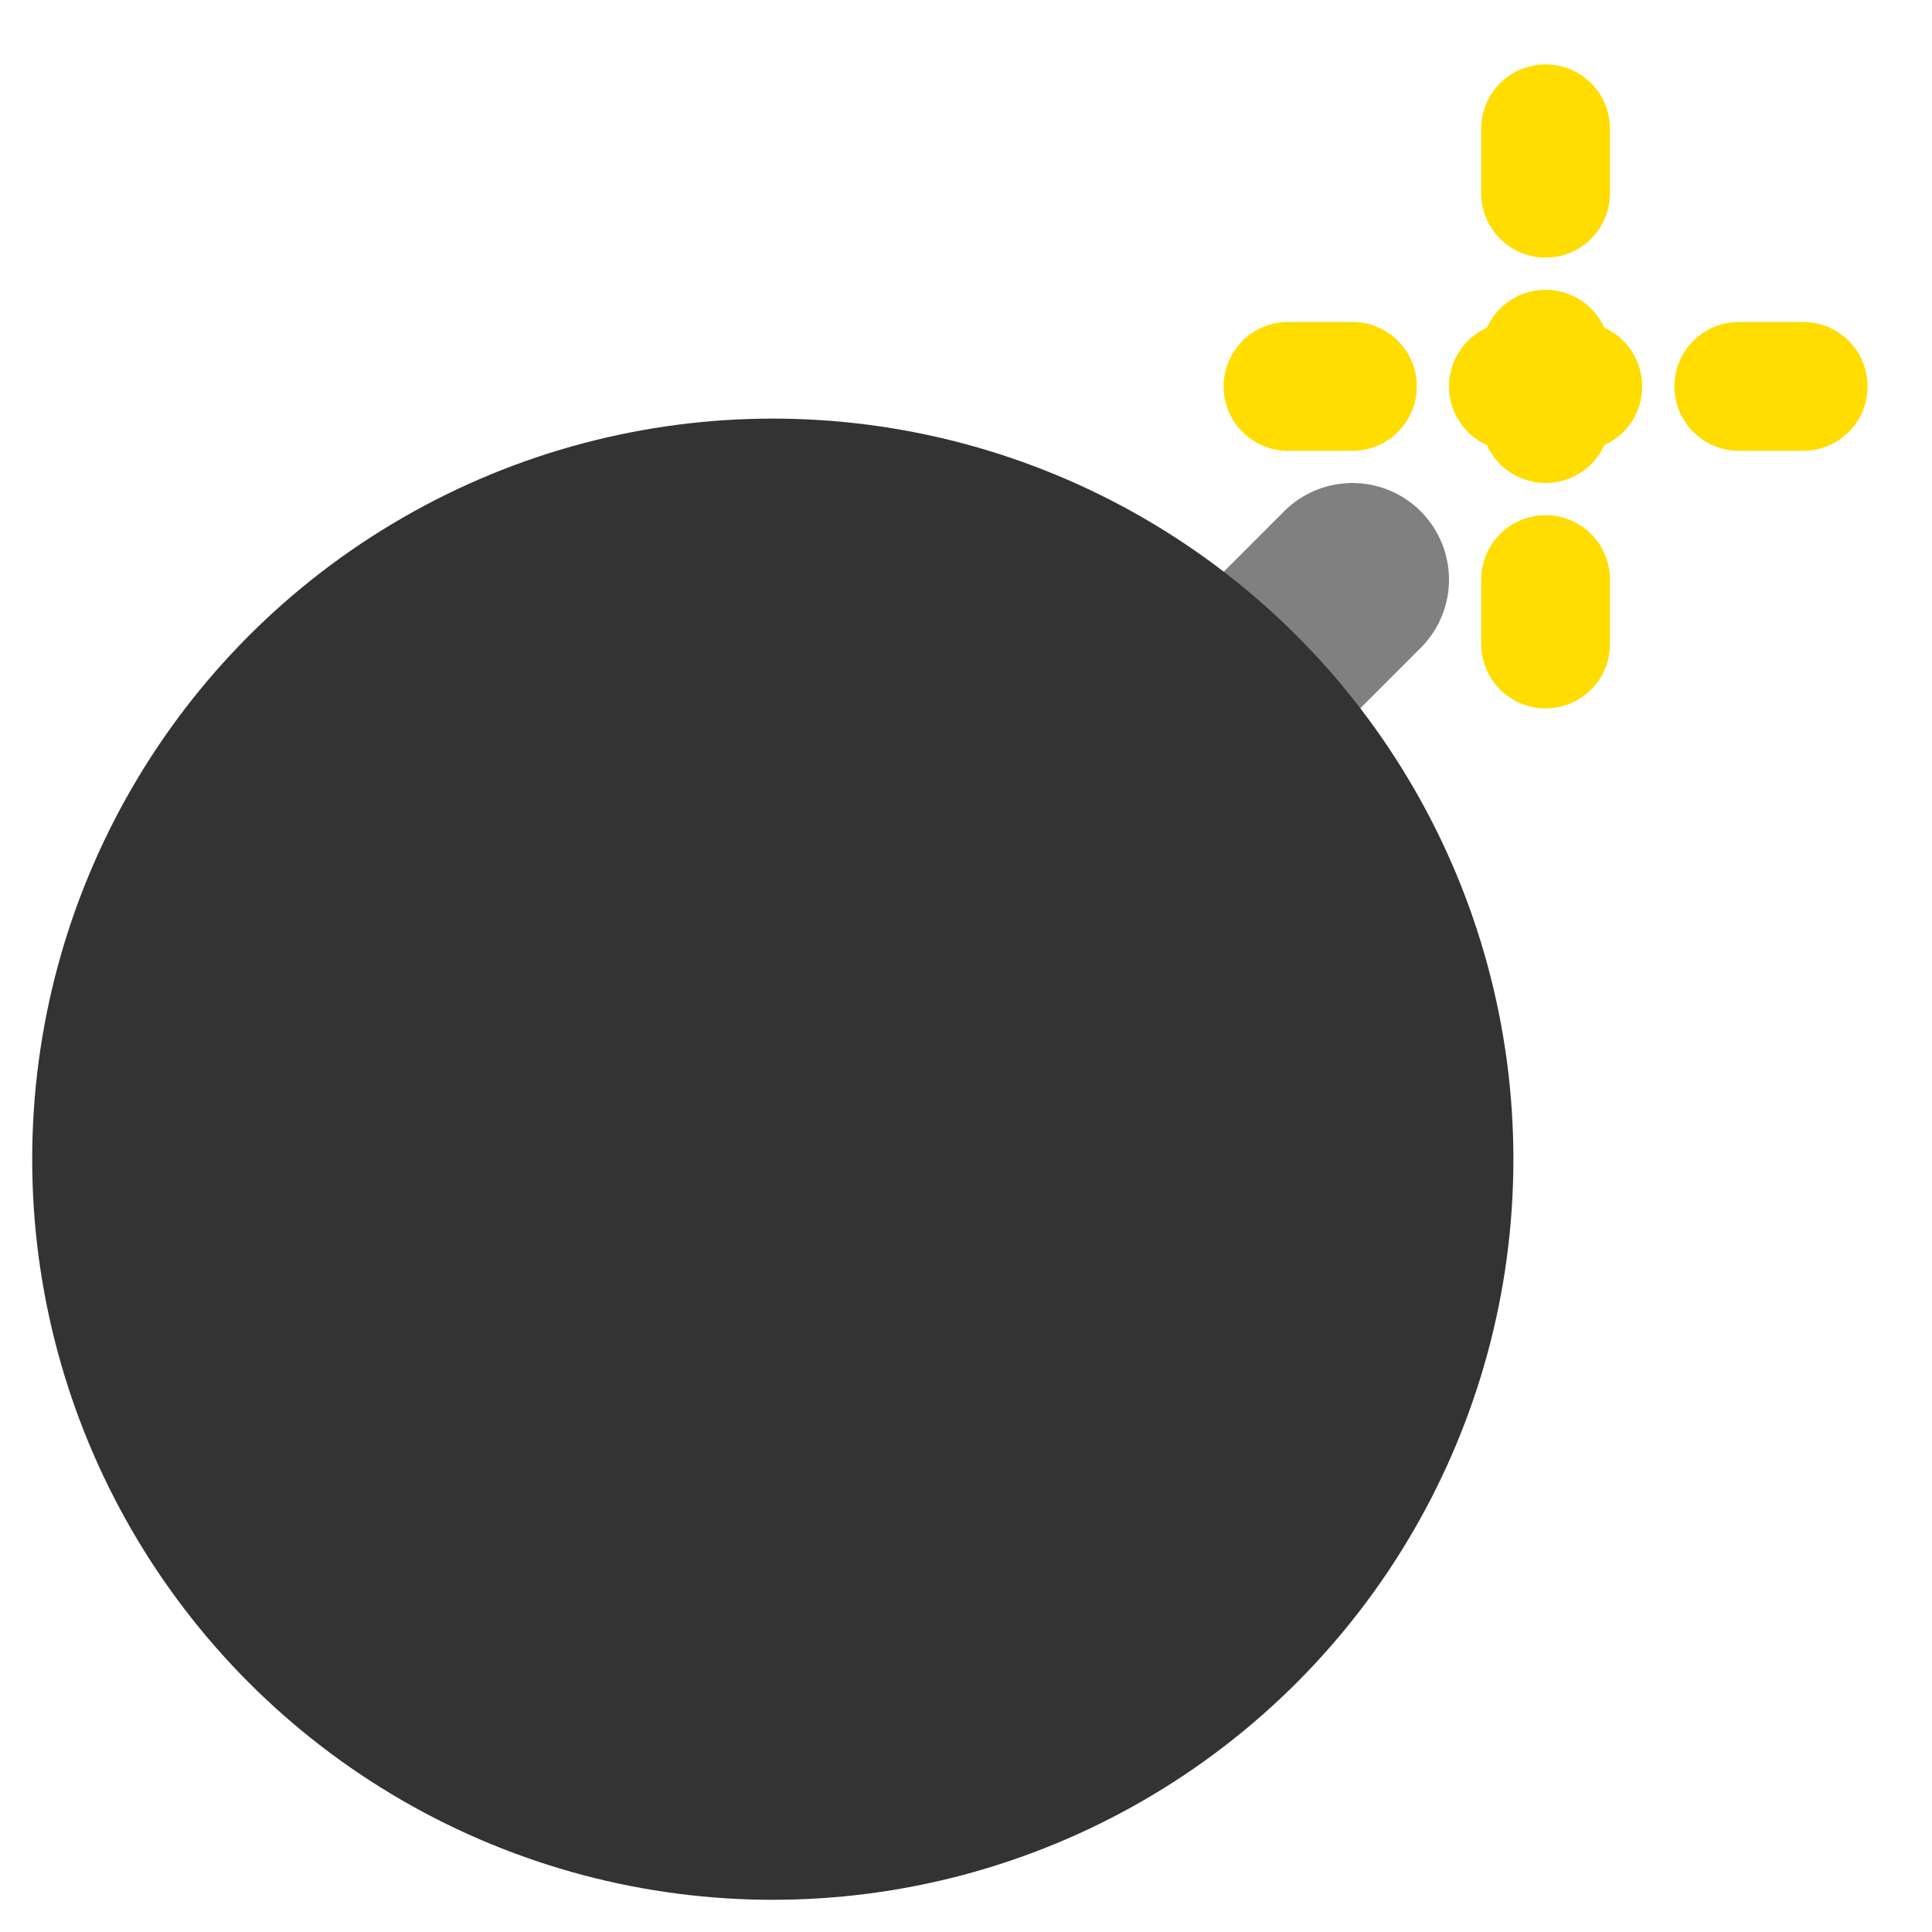 <svg viewBox='0 0 30 30' version='1.1' xmlns='http://www.w3.org/2000/svg'>
  <g stroke-width='3' stroke-linecap='round'>
    <line x1='19' y1='11' x2='21' y2='9' stroke='gray' />
    <circle cx='12' cy='18' r='10' stroke='#333' fill='#333' />
    <path d='M 24 10 L 24 2 M 20 6 L 28 6' stroke-width='2' stroke-dasharray='1, 2.5' stroke='#FD0' fill='none' />
  </g>
</svg>
